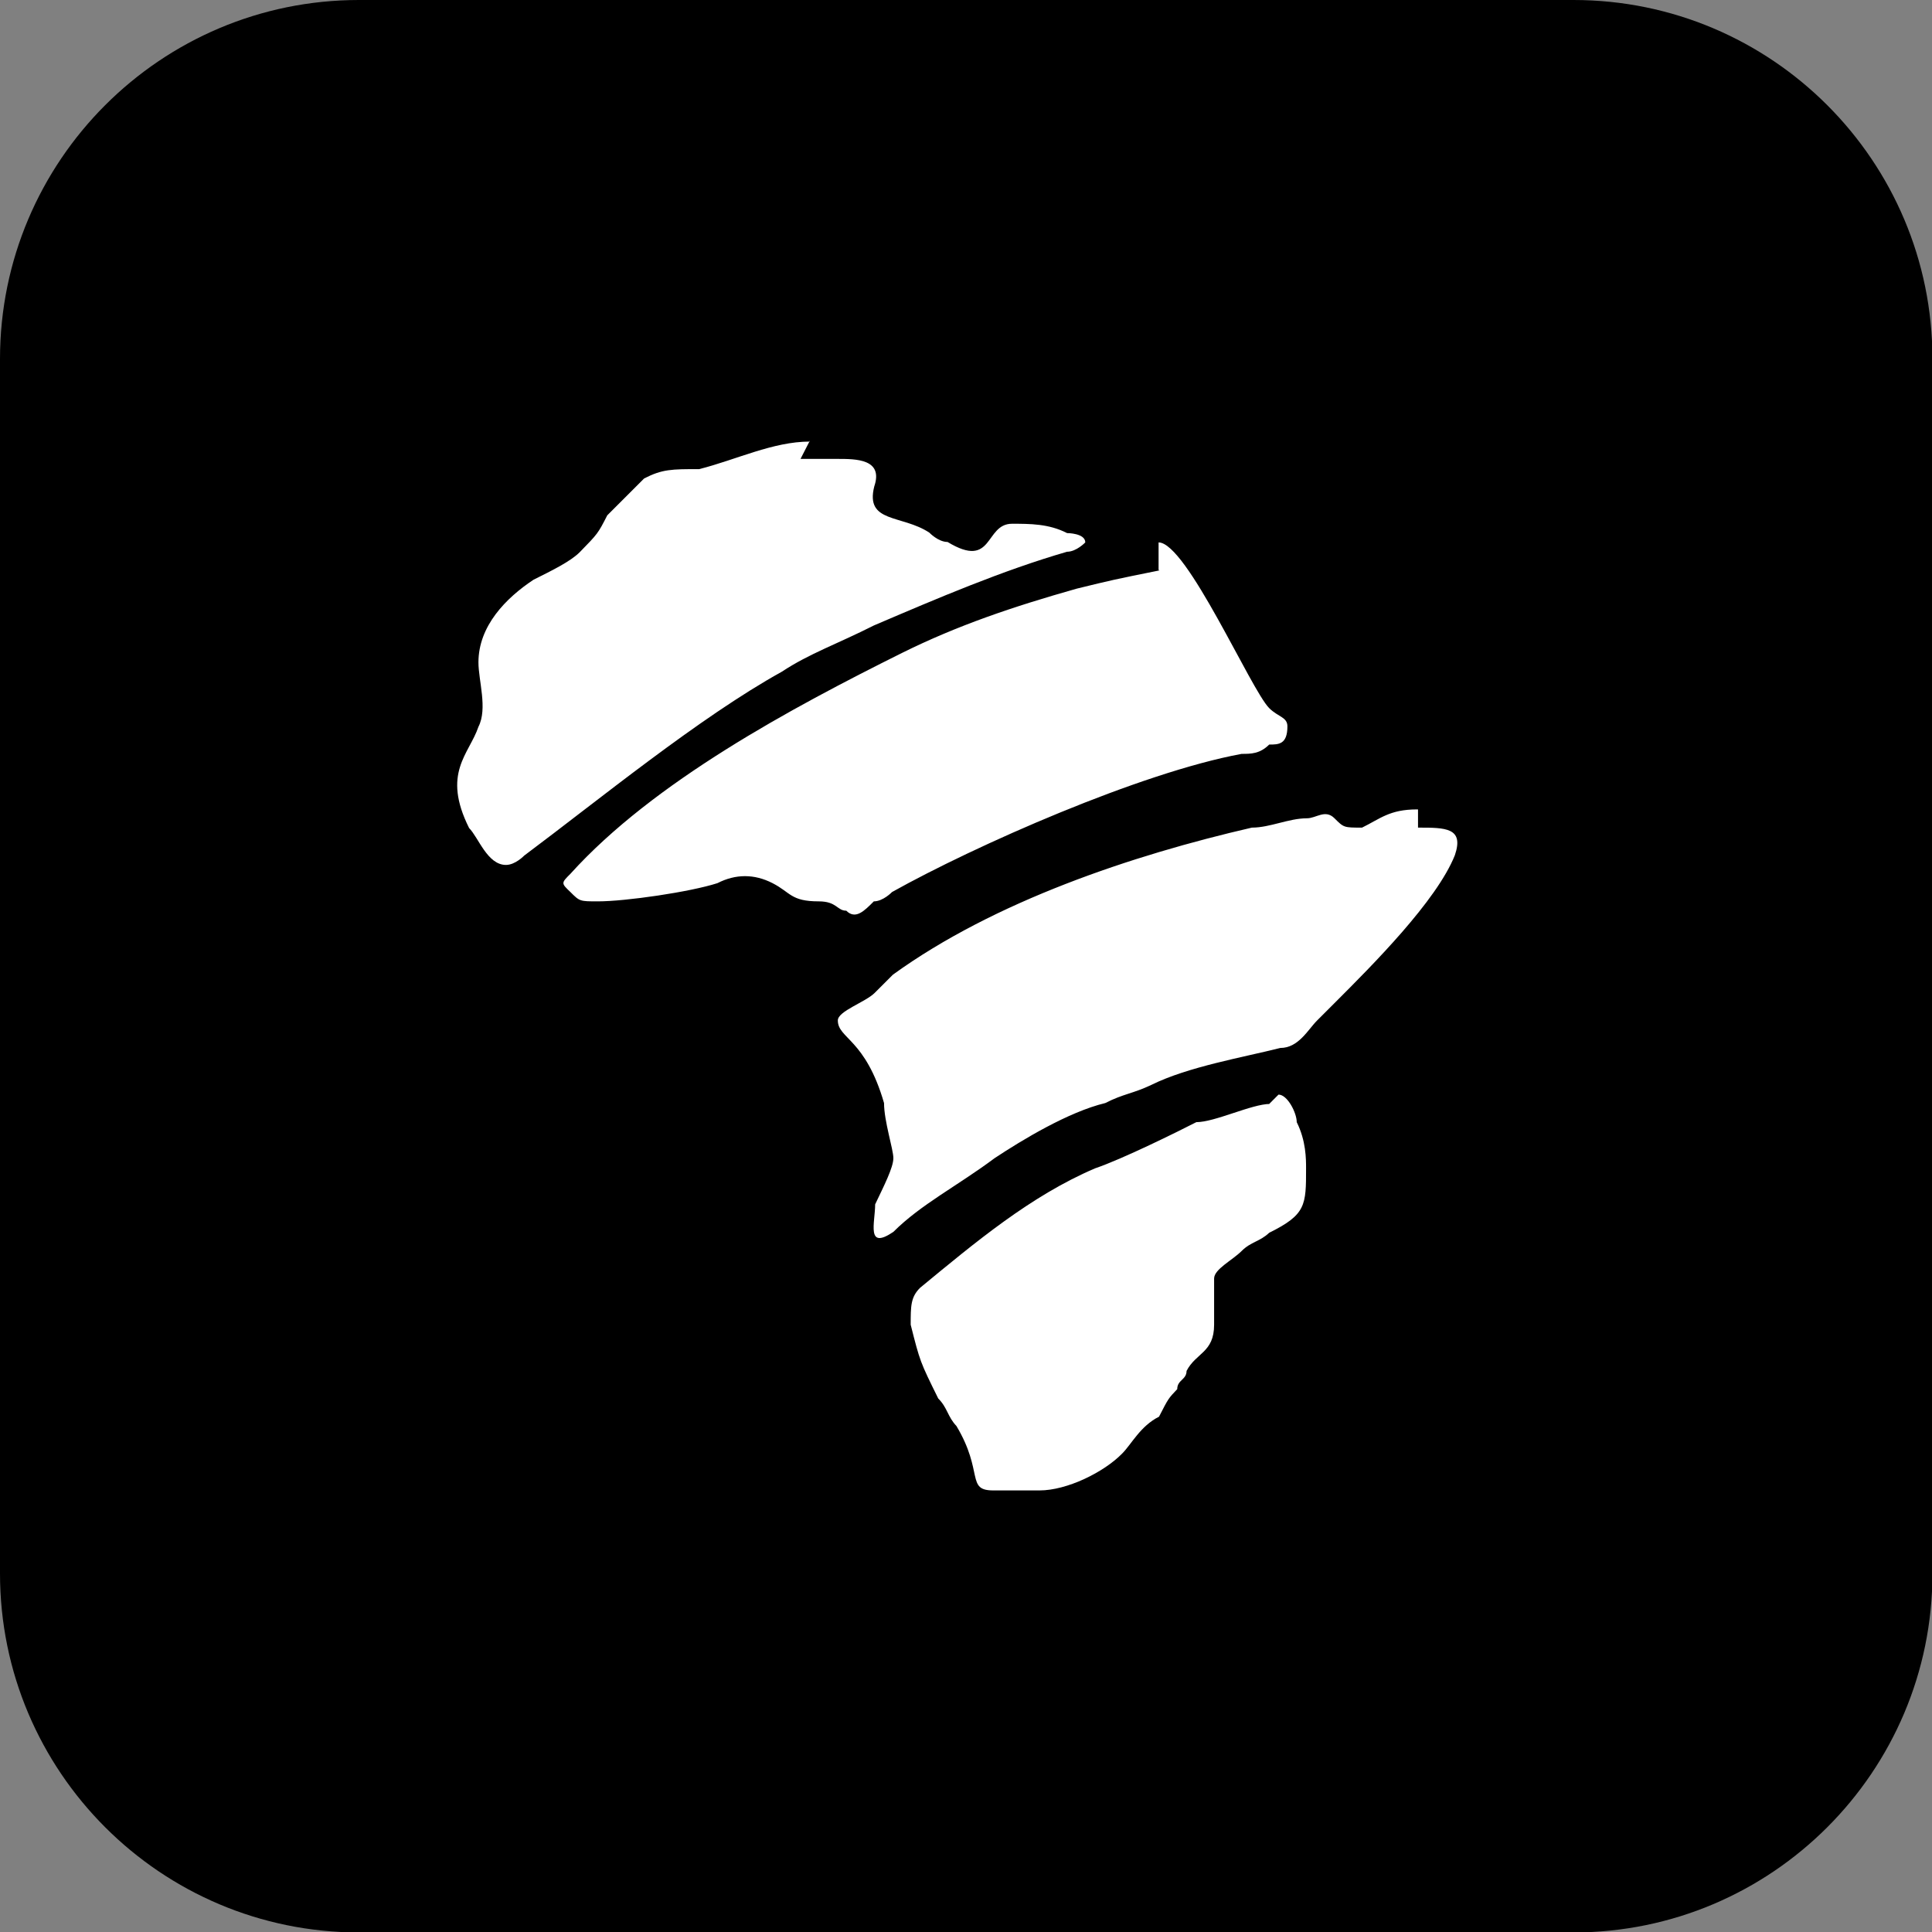 <?xml version="1.0" encoding="UTF-8"?>
<!DOCTYPE svg PUBLIC "-//W3C//DTD SVG 1.1//EN" "http://www.w3.org/Graphics/SVG/1.1/DTD/svg11.dtd">
<!-- Creator: CorelDRAW 2021 (64-Bit) -->
<svg xmlns="http://www.w3.org/2000/svg" xml:space="preserve" width="0.64in" height="0.64in" version="1.1" shape-rendering="geometricPrecision" text-rendering="geometricPrecision" image-rendering="optimizeQuality" fill-rule="evenodd" clip-rule="evenodd"
viewBox="0 0 43.49 43.49"
 xmlns:xlink="http://www.w3.org/1999/xlink"
 xmlns:xodm="http://www.corel.com/coreldraw/odm/2003">
 <rect x="0" y="0" width="43.49" height="43.49" fill="#808080" stroke="none"/>
 <g id="Layer_x0020_1">
  <g id="_2429306663136">
   <g id="_2007808816160">
    <path fill="black" d="M8.08 0l27.34 0c4.46,0 8.08,3.62 8.08,8.08l0 27.34c0,4.46 -3.62,8.08 -8.08,8.08l-27.34 0c-4.46,-0 -8.08,-3.62 -8.08,-8.08l-0 -27.34c0,-4.46 3.62,-8.08 8.08,-8.08z"/>
    <path fill="white" d="M26.1 12.84c-1.04,0.21 -1.04,0.21 -1.86,0.41 -1.45,0.41 -2.69,0.83 -3.94,1.45 -2.49,1.24 -5.59,2.9 -7.46,4.97 -0.21,0.21 -0.21,0.21 0,0.41 0.21,0.21 0.21,0.21 0.62,0.21 0.62,0 2.07,-0.21 2.69,-0.41 0.41,-0.21 0.83,-0.21 1.24,0 0.41,0.21 0.41,0.41 1.04,0.41 0.41,0 0.41,0.21 0.62,0.21 0.21,0.21 0.41,0 0.62,-0.21 0.21,0 0.41,-0.21 0.41,-0.21 1.86,-1.04 5.59,-2.69 7.87,-3.11 0.21,0 0.41,0 0.62,-0.21 0.21,0 0.41,0 0.41,-0.41 0,-0.21 -0.21,-0.21 -0.41,-0.41 -0.41,-0.41 -1.86,-3.73 -2.49,-3.73l0 0.62zm2.49 12.01c-0.41,0 -1.24,0.41 -1.66,0.41 -0.41,0.21 -1.66,0.83 -2.28,1.04 -1.45,0.62 -2.69,1.66 -3.94,2.69 -0.21,0.21 -0.21,0.41 -0.21,0.83 0.21,0.83 0.21,0.83 0.62,1.66 0.21,0.21 0.21,0.41 0.41,0.62 0.62,1.04 0.21,1.45 0.83,1.45 0.21,0 0.83,0 1.04,0 0.62,0 1.45,-0.41 1.86,-0.83 0.21,-0.21 0.41,-0.62 0.83,-0.83 0.21,-0.41 0.21,-0.41 0.41,-0.62 0,-0.21 0.21,-0.21 0.21,-0.41 0.21,-0.41 0.62,-0.41 0.62,-1.04 0,-0.21 0,-0.83 0,-1.04 0,-0.21 0.41,-0.41 0.62,-0.62 0.21,-0.21 0.41,-0.21 0.62,-0.41 0.83,-0.41 0.83,-0.62 0.83,-1.45 0,-0.21 0,-0.62 -0.21,-1.04 0,-0.21 -0.21,-0.62 -0.41,-0.62l-0.21 0.21zm-10.36 -14.91c-0.83,0 -1.66,0.41 -2.49,0.62 -0.62,0 -0.83,0 -1.24,0.21 -0.21,0.21 -0.62,0.62 -0.83,0.83 -0.21,0.41 -0.21,0.41 -0.62,0.83 -0.21,0.21 -0.62,0.41 -1.04,0.62 -0.62,0.41 -1.24,1.04 -1.24,1.86 0,0.41 0.21,1.04 0,1.45 -0.21,0.62 -0.83,1.04 -0.21,2.28 0.21,0.21 0.41,0.83 0.83,0.83 0.21,0 0.41,-0.21 0.41,-0.21 1.66,-1.24 3.94,-3.11 5.8,-4.14 0.62,-0.41 1.24,-0.62 2.07,-1.04 1.45,-0.62 2.9,-1.24 4.35,-1.66 0.21,0 0.41,-0.21 0.41,-0.21 0,-0.21 -0.41,-0.21 -0.41,-0.21 -0.41,-0.21 -0.83,-0.21 -1.24,-0.21 -0.62,0 -0.41,1.04 -1.45,0.41 -0.21,0 -0.41,-0.21 -0.41,-0.21 -0.62,-0.41 -1.45,-0.21 -1.24,-1.04 0.21,-0.62 -0.41,-0.62 -0.83,-0.62 -0.21,0 -0.62,0 -0.83,0l0.21 -0.41zm13.67 8.28c-0.62,0 -0.83,0.21 -1.24,0.41 -0.41,0 -0.41,0 -0.62,-0.21 -0.21,-0.21 -0.41,0 -0.62,0 -0.41,0 -0.83,0.21 -1.24,0.21 -2.69,0.62 -5.8,1.66 -8.08,3.31 -0.21,0.21 -0.21,0.21 -0.41,0.41 -0.21,0.21 -0.83,0.41 -0.83,0.62 0,0.41 0.62,0.41 1.04,1.86 0,0.41 0.21,1.04 0.21,1.24 0,0.21 -0.21,0.62 -0.41,1.04 0,0.41 -0.21,1.04 0.41,0.62 0.62,-0.62 1.45,-1.04 2.28,-1.66 0.62,-0.41 1.66,-1.04 2.49,-1.24 0.41,-0.21 0.62,-0.21 1.04,-0.41 0.83,-0.41 2.07,-0.62 2.9,-0.83 0.41,0 0.62,-0.41 0.83,-0.62 0.21,-0.21 0.21,-0.21 0.41,-0.41 0.83,-0.83 2.28,-2.28 2.69,-3.31 0.21,-0.62 -0.21,-0.62 -0.83,-0.62l0 -0.41z"/>
   </g>
  </g>
 </g>
</svg>
